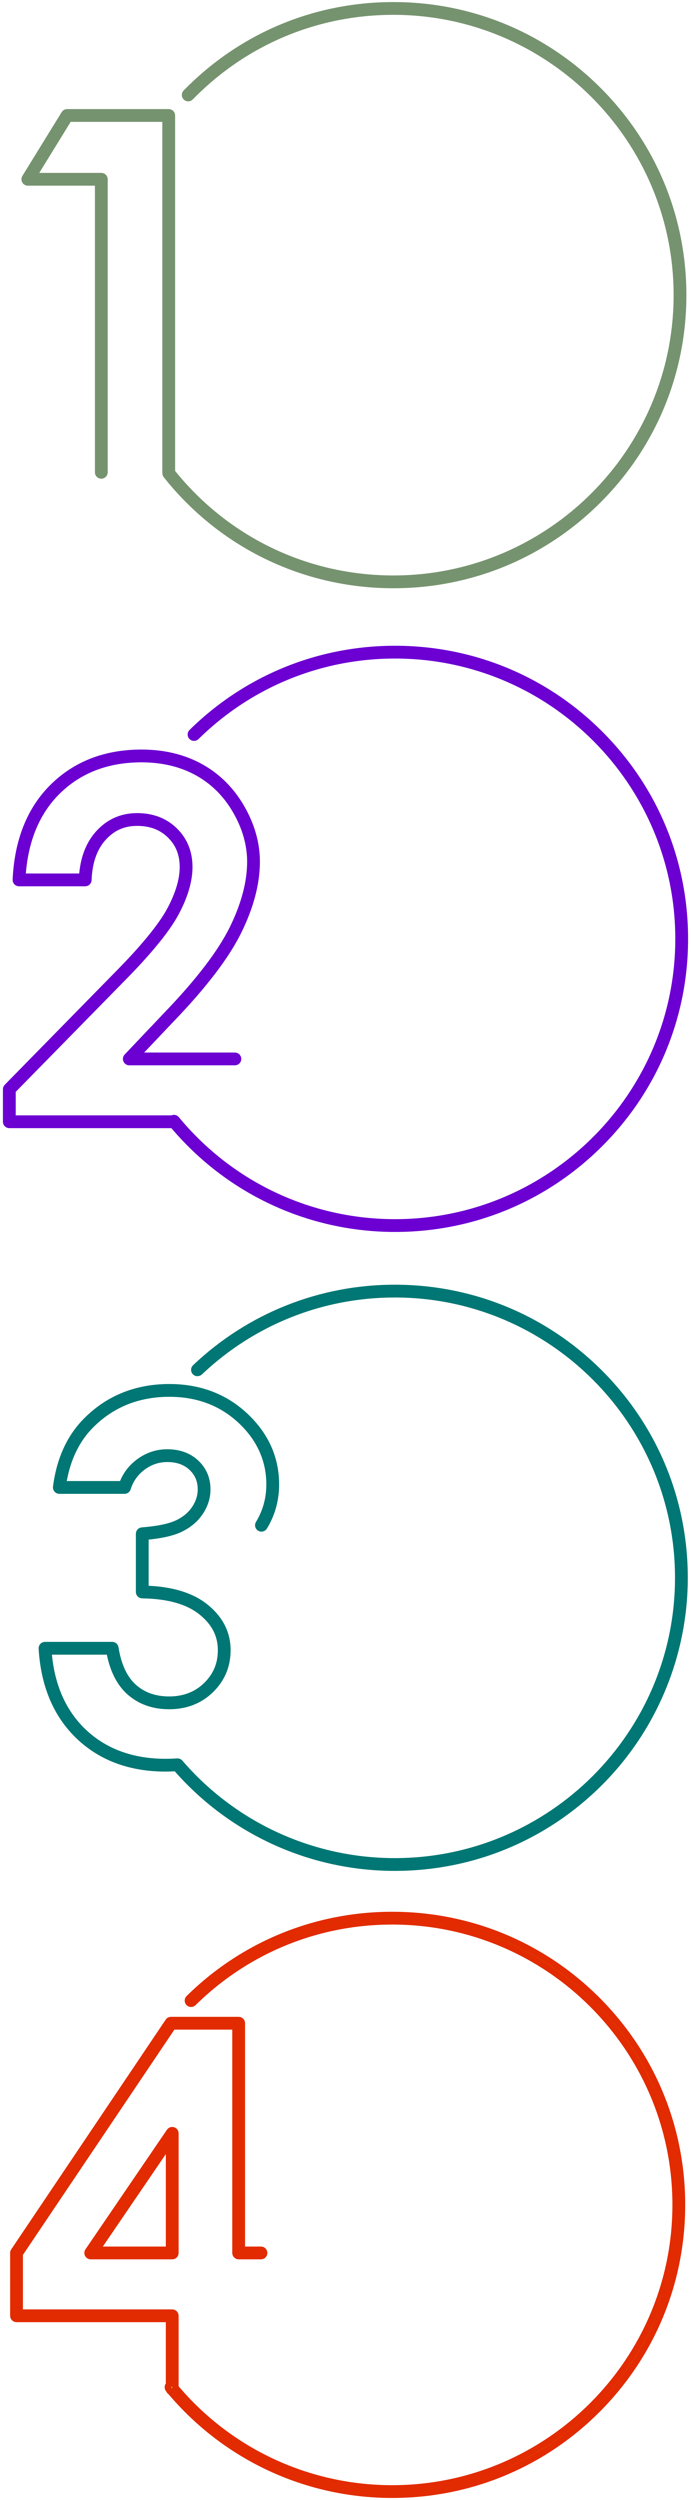 <?xml version="1.0" encoding="utf-8"?>
<!-- Generator: Adobe Illustrator 16.0.0, SVG Export Plug-In . SVG Version: 6.00 Build 0)  -->
<!DOCTYPE svg PUBLIC "-//W3C//DTD SVG 1.1//EN" "http://www.w3.org/Graphics/SVG/1.1/DTD/svg11.dtd">
<svg version="1.1" id="Layer_1" xmlns="http://www.w3.org/2000/svg" xmlns:xlink="http://www.w3.org/1999/xlink" x="0px" y="0px"
	 width="214px" height="774px" viewBox="0 0 214 774" enable-background="new 0 0 214 774" xml:space="preserve">
<g>
	<g>
		<path fill="#6C00D3" stroke="#6C00D3" stroke-width="2" d="M185.811,227.207c-16.951-16.951-39.486-26.286-63.459-26.286
			c-23.704,0-46.061,9.157-62.952,25.784c-0.387,0.38-0.391,1.001-0.012,1.387c0.379,0.386,1.002,0.391,1.387,0.011
			c16.523-16.263,38.391-25.219,61.577-25.219c48.404,0,87.783,39.379,87.783,87.782c0,48.402-39.379,87.784-87.783,87.784
			c-26.293,0-50.983-11.643-67.737-31.946c-0.322-0.392-0.882-0.464-1.295-0.19H3.867v-8.682l33.89-34.56
			c8.286-8.386,13.89-15.247,16.651-20.39c2.794-5.202,4.21-9.996,4.21-14.246c0-4.508-1.526-8.294-4.536-11.252
			c-3.006-2.952-6.914-4.449-11.616-4.449c-4.774,0-8.81,1.803-11.996,5.358c-2.979,3.329-4.663,7.814-5.01,13.343H6.926
			c0.7-11.126,4.358-20.02,10.881-26.447c6.712-6.616,15.462-9.97,26.011-9.97c6.508,0,12.325,1.386,17.289,4.122
			c4.949,2.729,8.967,6.724,11.94,11.873c2.978,5.157,4.487,10.463,4.487,15.77c0,6.376-1.85,13.354-5.496,20.745
			c-3.671,7.435-10.502,16.374-20.309,26.571l-12.397,13.068c-0.271,0.285-0.345,0.703-0.19,1.063
			c0.155,0.36,0.51,0.593,0.902,0.593h32.701c0.543,0,0.982-0.438,0.982-0.98s-0.439-0.981-0.982-0.981h-30.42l10.823-11.407
			c9.941-10.338,16.889-19.442,20.647-27.058c3.782-7.663,5.699-14.935,5.699-21.614c0-5.657-1.598-11.292-4.748-16.751
			c-3.156-5.463-7.427-9.706-12.695-12.61c-5.256-2.896-11.392-4.365-18.234-4.365c-11.082,0-20.297,3.543-27.389,10.534
			c-7.084,6.981-10.959,16.665-11.52,28.78c-0.012,0.267,0.086,0.528,0.271,0.722c0.185,0.194,0.441,0.305,0.709,0.305h20.504
			c0.529,0,0.962-0.419,0.98-0.948c0.189-5.493,1.723-9.884,4.557-13.048c2.836-3.166,6.281-4.706,10.534-4.706
			c4.228,0,7.577,1.272,10.241,3.887c2.657,2.612,3.949,5.834,3.949,9.853c0,3.923-1.338,8.404-3.977,13.317
			c-2.673,4.979-8.163,11.688-16.321,19.943L2.185,336.543c-0.18,0.184-0.28,0.43-0.28,0.687v10.064c0,0.542,0.439,0.98,0.981,0.98
			h50.659c17.119,20.431,42.153,32.138,68.806,32.138c23.973,0,46.508-9.338,63.459-26.288
			c16.951-16.951,26.285-39.488,26.285-63.459C212.096,266.693,202.762,244.157,185.811,227.207z"/>
		<path fill="#E5E500" stroke="#E22B00" stroke-width="2" d="M184.92,619.162c-16.951-16.948-39.486-26.284-63.459-26.284
			c-23.717,0-46.082,9.164-62.975,25.806c-0.387,0.379-0.391,1.001-0.012,1.386c0.381,0.387,1.002,0.392,1.389,0.013
			c16.523-16.278,38.4-25.243,61.598-25.243c48.404,0,87.783,39.378,87.783,87.782c0,48.403-39.379,87.783-87.783,87.783
			c-25.989,0-50.404-11.381-67.145-31.248v-22.194c0-0.545-0.438-0.981-0.98-0.981H6.099v-18.172l47.377-70.442h19.456v70.142
			c0,0.542,0.44,0.981,0.981,0.981h6.91c0.541,0,0.98-0.439,0.98-0.981c0-0.541-0.439-0.981-0.98-0.981h-5.93v-70.141
			c0-0.542-0.438-0.982-0.98-0.982h-20.96c-0.326,0-0.632,0.164-0.813,0.434L4.304,696.961c-0.108,0.162-0.168,0.353-0.168,0.547
			v19.454c0,0.541,0.439,0.979,0.982,0.979h47.236v20.377c-0.004,0.003-0.009,0.005-0.012,0.008
			c-0.419,0.345-0.477,0.963-0.133,1.381c0.063,0.078,0.13,0.151,0.193,0.228c0.08,0.255,0.258,0.461,0.491,0.58
			c17.114,20.252,42.038,31.851,68.566,31.851c23.973,0,46.508-9.336,63.459-26.284c16.949-16.952,26.285-39.489,26.285-63.46
			S201.869,636.113,184.92,619.162z"/>
		<path fill="#E5E500" stroke="#E22B00" stroke-width="2" d="M52.525,659.931l-25.236,37.025c-0.203,0.301-0.225,0.688-0.056,1.011
			c0.17,0.321,0.503,0.522,0.868,0.522h25.234c0.542,0,0.98-0.439,0.98-0.981v-37.025c0-0.432-0.28-0.81-0.691-0.937
			C53.212,659.418,52.766,659.574,52.525,659.931z M52.355,696.526H29.957l22.398-32.863V696.526z"/>
		<path fill="#76936F" stroke="#76936F" stroke-width="2" d="M185.291,27.919C168.34,10.97,145.805,1.635,121.832,1.635
			c-24.391,0-47.207,9.617-64.243,27.08c-0.378,0.388-0.371,1.009,0.017,1.387c0.388,0.378,1.009,0.371,1.388-0.017
			c16.663-17.082,38.98-26.488,62.838-26.488c48.404,0,87.783,39.378,87.783,87.782c0,48.403-39.379,87.781-87.783,87.781
			c-26.842,0-51.825-12.028-68.596-33.01V35.751c0-0.542-0.439-0.981-0.982-0.981H20.785c-0.34,0-0.656,0.176-0.835,0.466
			L7.783,54.989c-0.186,0.302-0.193,0.682-0.02,0.992c0.173,0.31,0.5,0.503,0.855,0.503h21.775v89.744
			c0,0.542,0.439,0.981,0.98,0.981s0.982-0.439,0.982-0.981V55.502c0-0.541-0.441-0.98-0.982-0.98h-21l10.959-17.791h29.939v109.497
			c0,0.074,0.01,0.146,0.025,0.215c-0.02,0.24,0.045,0.487,0.207,0.691c17.146,21.6,42.78,33.989,70.327,33.989
			c23.973,0,46.508-9.335,63.459-26.287c16.951-16.95,26.285-39.486,26.285-63.458C211.576,67.408,202.242,44.871,185.291,27.919z"
			/>
		<path fill="#007774" stroke="#007774" stroke-width="2" d="M80.427,473.037c-0.438-0.29-0.572-0.872-0.301-1.319
			c2.227-3.671,3.355-7.74,3.355-12.113c0-7.591-2.99-14.247-8.89-19.788c-5.92-5.555-13.363-8.369-22.124-8.369
			c-9.842,0-18.12,3.386-24.606,10.066c-4.415,4.551-7.226,10.608-8.36,18.011h18.367c1.006-2.783,2.737-5.103,5.152-6.902
			c2.614-1.946,5.566-2.936,8.772-2.936c3.646,0,6.65,1.088,8.932,3.233c2.298,2.162,3.464,4.917,3.464,8.188
			c0,2.49-0.751,4.873-2.232,7.08c-1.471,2.193-3.549,3.937-6.176,5.184c-2.459,1.168-5.979,1.949-10.744,2.382v16.162
			c7.934,0.231,14.146,2.089,18.48,5.526c4.582,3.633,6.906,8.161,6.906,13.461c0,4.807-1.73,8.936-5.142,12.267
			c-3.402,3.324-7.74,5.011-12.888,5.011c-4.936,0-9.086-1.488-12.336-4.421c-3.084-2.782-5.148-6.978-6.145-12.478H14.99
			c0.799,10.375,4.41,18.708,10.744,24.785c6.539,6.271,15.129,9.452,25.533,9.452c1.213,0,2.42-0.04,3.585-0.122
			c0.009-0.001,0.017-0.001,0.024-0.001c0.009,0,0.018-0.003,0.027-0.003c0.004,0,0.01,0.003,0.014,0
			c0.061-0.001,0.117-0.001,0.175,0.007c0.011,0.001,0.019,0.005,0.029,0.006c0.054,0.008,0.106,0.021,0.157,0.037
			c0.01,0.003,0.02,0.007,0.028,0.01c0.05,0.02,0.099,0.04,0.146,0.066c0.009,0.006,0.018,0.011,0.027,0.017
			c0.044,0.026,0.085,0.057,0.124,0.089c0.012,0.011,0.022,0.022,0.034,0.034c0.025,0.023,0.053,0.044,0.078,0.07
			c16.707,19.407,40.963,30.536,66.547,30.536c48.402,0,87.783-39.379,87.783-87.782c0-48.404-39.381-87.781-87.783-87.781
			c-22.575,0-44.018,8.549-60.391,24.074c-0.373,0.353-0.966,0.409-1.354,0.073c-0.446-0.386-0.456-1.061-0.038-1.458
			c16.744-15.896,38.686-24.651,61.784-24.651c23.973,0,46.509,9.335,63.461,26.283c16.779,16.784,26.096,39.041,26.281,62.744
			c0.184,23.699-9.059,46.621-25.654,63.541c-17.021,17.351-39.818,26.919-64.088,26.919c-25.993,0-50.641-11.24-67.71-30.85
			c-1.077,0.064-2.177,0.104-3.286,0.104c-10.928,0-19.975-3.365-26.891-9.999c-6.913-6.631-10.754-15.757-11.416-27.126
			c-0.016-0.269,0.082-0.531,0.266-0.729c0.186-0.196,0.443-0.308,0.714-0.308h20.804c0.486,0,0.895,0.358,0.972,0.839
			c0.861,5.448,2.765,9.533,5.657,12.145c2.878,2.597,6.586,3.915,11.021,3.915c4.617,0,8.494-1.498,11.52-4.452
			c3.061-2.989,4.548-6.545,4.548-10.863c0-4.736-2.017-8.636-6.163-11.926c-4.159-3.298-10.298-5.02-18.244-5.119
			c-0.539-0.007-0.979-0.444-0.979-0.982v-18.024c0-0.508,0.391-0.936,0.898-0.976c4.917-0.39,8.605-1.156,10.965-2.276
			c2.305-1.093,4.117-2.608,5.391-4.504c1.26-1.879,1.898-3.895,1.898-5.987c0-2.746-0.932-4.956-2.846-6.758
			c-1.934-1.818-4.416-2.7-7.589-2.7c-2.776,0-5.332,0.855-7.601,2.546c-2.274,1.696-3.85,3.918-4.684,6.608
			c-0.127,0.407-0.508,0.685-0.936,0.685H18.371c-0.281,0-0.55-0.122-0.736-0.334c-0.186-0.212-0.271-0.494-0.236-0.772
			c1.074-8.339,4.121-15.146,9.057-20.236c6.869-7.074,15.621-10.661,26.014-10.661c9.277,0,17.172,2.995,23.465,8.903
			c6.311,5.924,9.51,13.063,9.51,21.217c0,4.73-1.221,9.139-3.629,13.116C81.523,473.198,80.894,473.345,80.427,473.037
			L80.427,473.037z"/>
	</g>
</g>
</svg>
